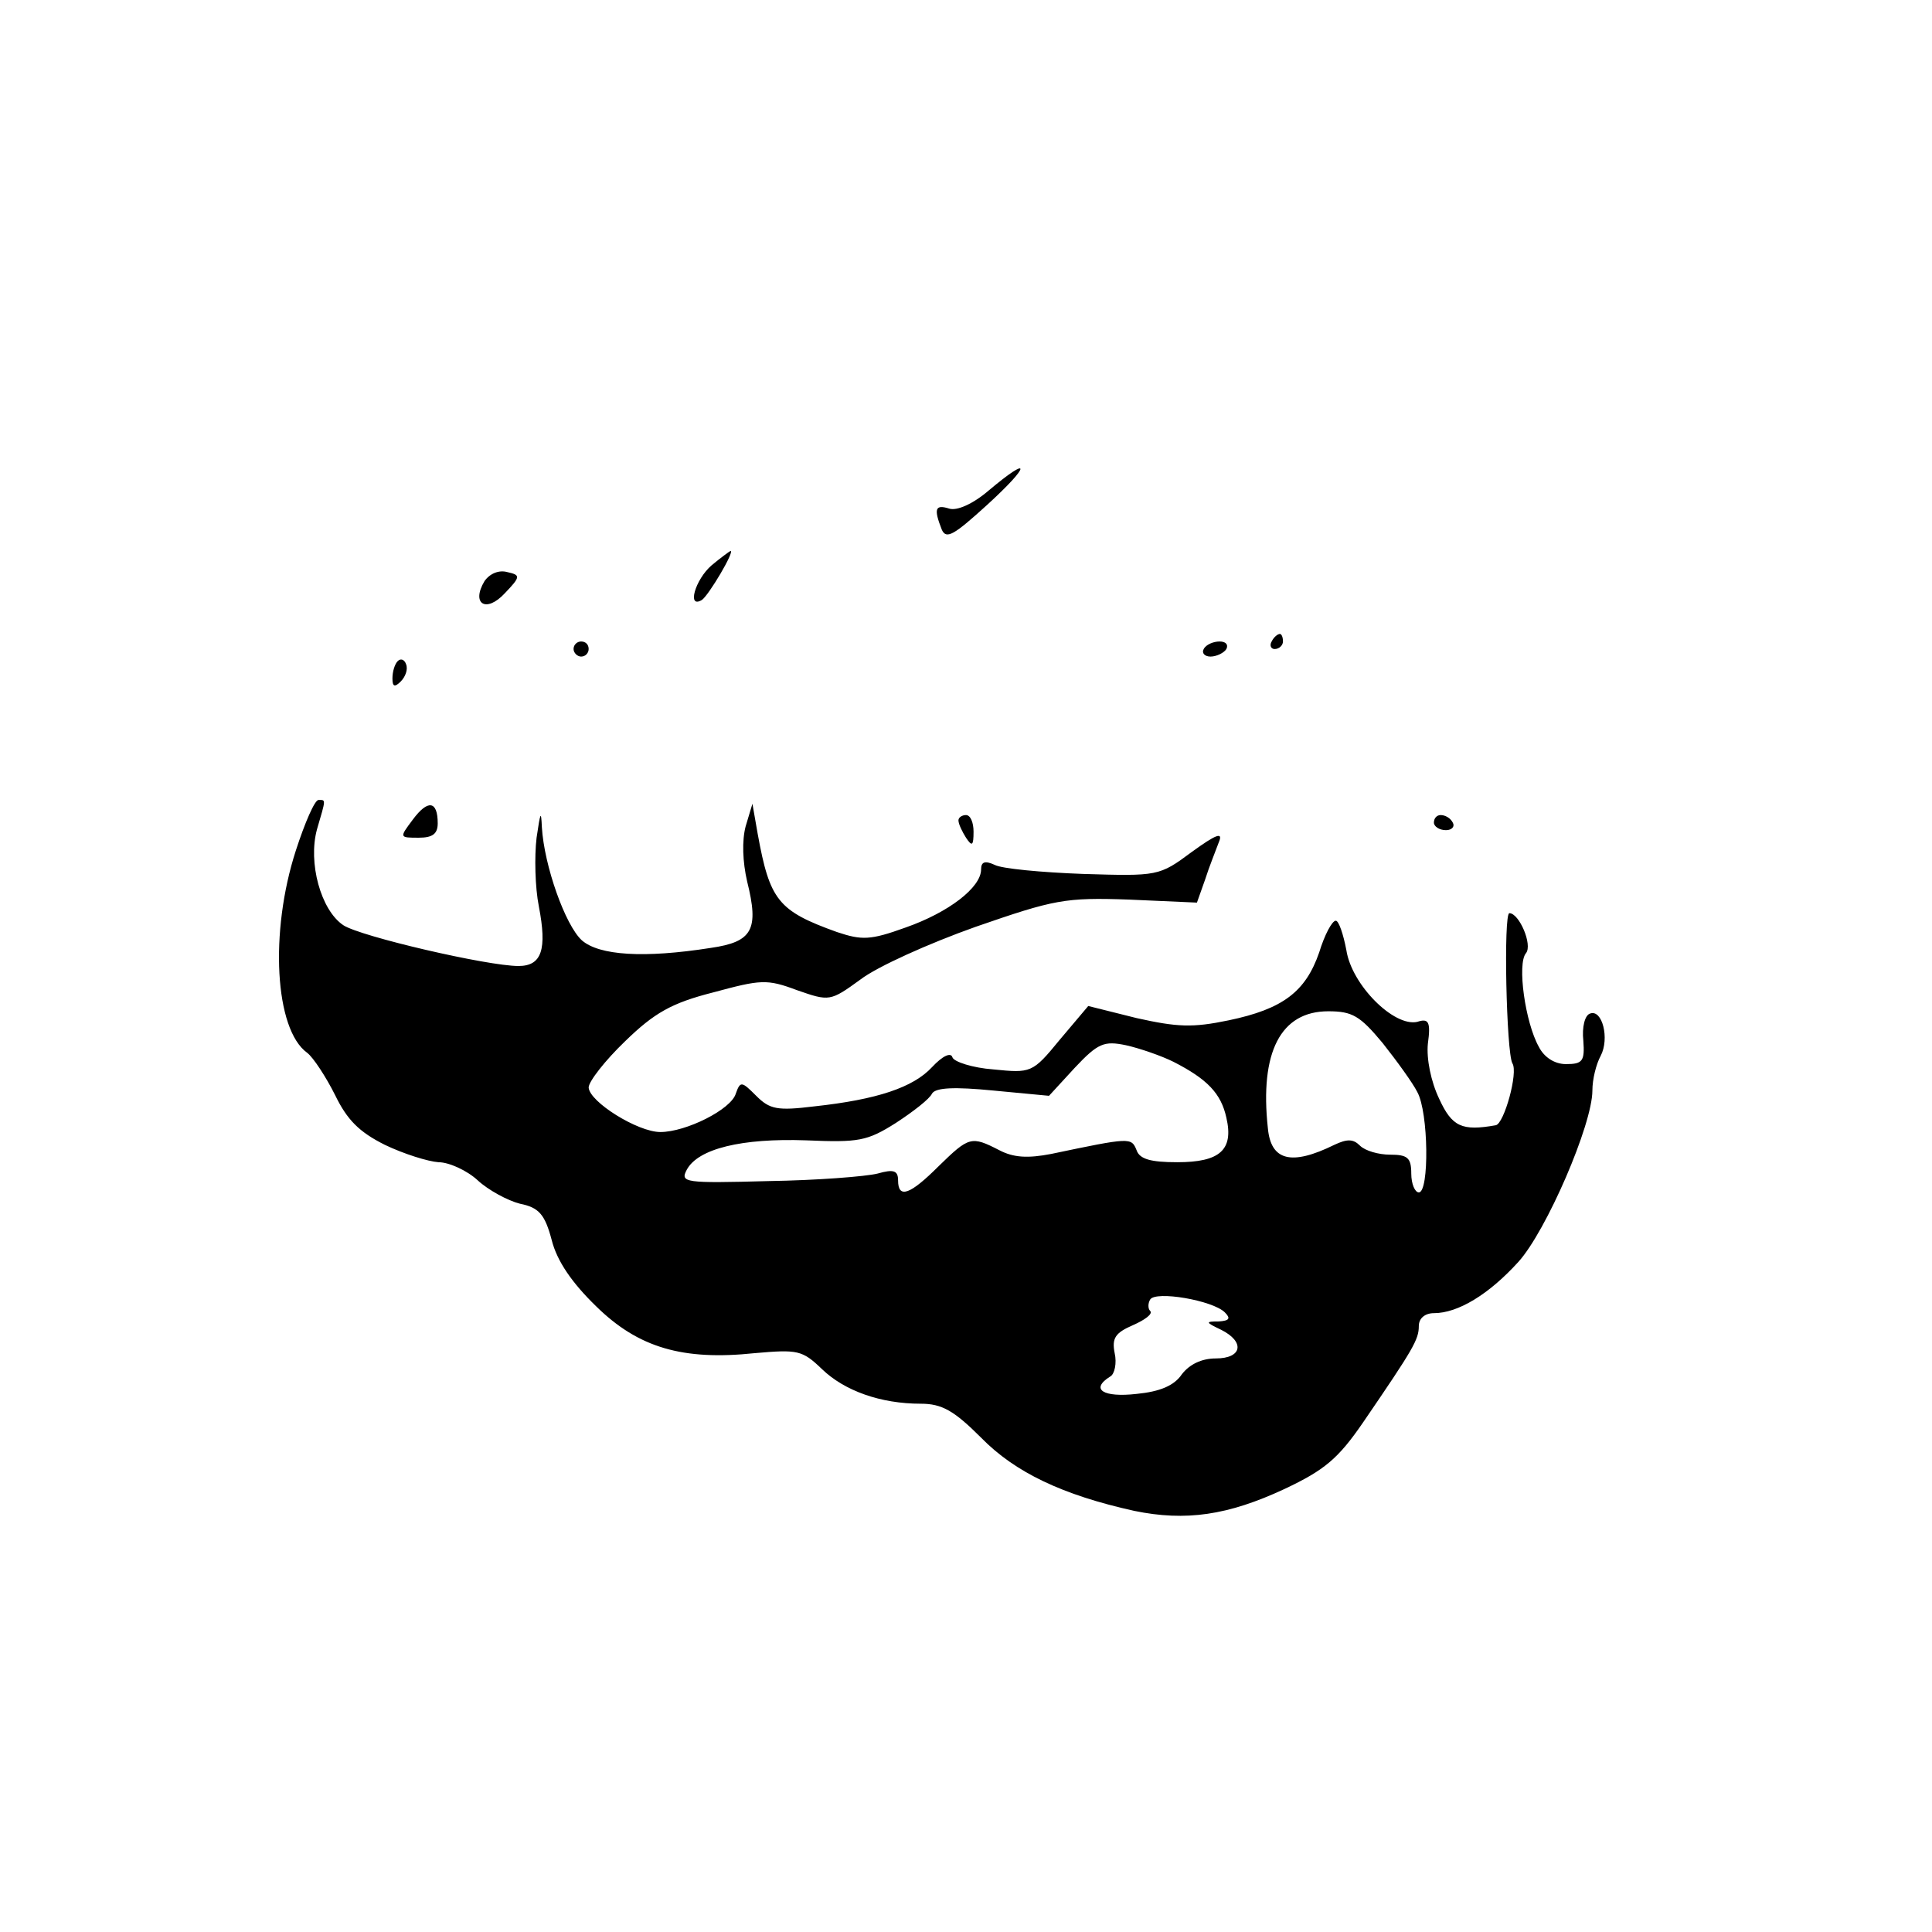 <?xml version="1.0" standalone="no"?>
<!DOCTYPE svg PUBLIC "-//W3C//DTD SVG 20010904//EN"
 "http://www.w3.org/TR/2001/REC-SVG-20010904/DTD/svg10.dtd">
<svg version="1.0" xmlns="http://www.w3.org/2000/svg"
 width="256pt" height="256pt" viewBox="0 0 256 256"
 preserveAspectRatio="xMidYMid meet">
<g transform="translate(0,256) scale(0.1,-0.1)"
fill="#000000" stroke="none">
<path d="M1310 1910 c-21 -18 -42 -27 -52 -24 -19 6 -21 0 -10 -28 6 -13 16
-7 60 33 58 53 59 67 2 19z"/>
<path d="M943 1811 c-22 -19 -33 -58 -13 -46 9 6 44 65 38 65 -2 -1 -13 -9
-25 -19z"/>
<path d="M642 1790 c-18 -30 2 -43 27 -16 21 22 21 24 3 28 -11 3 -23 -2 -30
-12z"/>
<path d="M1685 1710 c-3 -5 -1 -10 4 -10 6 0 11 5 11 10 0 6 -2 10 -4 10 -3 0
-8 -4 -11 -10z"/>
<path d="M760 1700 c0 -5 5 -10 10 -10 6 0 10 5 10 10 0 6 -4 10 -10 10 -5 0
-10 -4 -10 -10z"/>
<path d="M1595 1700 c-3 -5 1 -10 9 -10 8 0 18 5 21 10 3 6 -1 10 -9 10 -8 0
-18 -4 -21 -10z"/>
<path d="M527 1684 c-4 -4 -7 -14 -7 -23 0 -11 3 -12 11 -4 6 6 10 16 7 23 -2
6 -7 8 -11 4z"/>
<path d="M392 1433 c-35 -108 -28 -237 15 -268 8 -6 25 -32 37 -56 16 -33 32
-49 66 -66 25 -12 57 -22 71 -23 14 0 38 -11 52 -24 14 -13 40 -27 56 -31 25
-5 33 -14 42 -48 7 -28 27 -57 59 -88 56 -55 115 -72 210 -62 57 5 63 4 89
-21 30 -29 78 -46 131 -46 28 0 44 -9 80 -45 45 -46 108 -76 203 -97 68 -14
124 -6 199 29 53 25 71 40 104 88 67 98 74 110 74 128 0 10 8 17 20 17 32 0
73 25 112 68 37 41 98 182 98 227 0 15 5 35 11 46 12 23 2 62 -14 56 -7 -2
-11 -18 -9 -36 2 -27 -1 -31 -23 -31 -15 0 -29 9 -36 23 -18 32 -29 110 -17
124 9 11 -9 53 -22 53 -8 0 -4 -185 4 -199 8 -12 -11 -80 -22 -82 -45 -8 -58
-2 -75 35 -11 23 -17 53 -15 73 4 29 1 34 -14 29 -31 -7 -87 49 -94 95 -4 21
-10 39 -14 39 -5 0 -15 -19 -22 -42 -18 -52 -48 -75 -120 -90 -48 -10 -68 -9
-122 3 l-64 16 -38 -45 c-36 -44 -38 -44 -88 -39 -27 2 -52 10 -54 16 -2 7
-13 2 -27 -13 -25 -27 -73 -43 -156 -52 -49 -6 -59 -4 -77 14 -19 19 -21 20
-27 3 -6 -21 -66 -51 -100 -51 -30 0 -94 40 -95 59 0 8 22 36 48 61 39 38 62
51 117 65 63 17 71 18 111 3 43 -15 44 -15 84 14 22 17 91 48 153 70 104 36
118 39 203 36 l90 -4 11 31 c5 16 14 38 18 49 6 14 -3 11 -36 -13 -43 -32 -45
-32 -144 -29 -55 2 -108 7 -117 12 -13 6 -18 4 -18 -6 0 -24 -43 -57 -100 -77
-47 -17 -58 -17 -91 -6 -78 28 -89 42 -105 130 l-7 40 -9 -30 c-5 -19 -4 -47
2 -73 16 -64 7 -80 -48 -88 -89 -14 -148 -10 -171 10 -22 20 -50 99 -53 150
-1 23 -2 20 -7 -14 -3 -25 -2 -66 3 -91 11 -57 4 -79 -27 -79 -41 0 -209 39
-232 54 -30 20 -47 83 -35 127 12 41 12 39 2 39 -5 0 -18 -30 -30 -67z m1440
-255 c19 -24 40 -53 46 -65 15 -27 16 -133 2 -133 -5 0 -10 11 -10 25 0 21 -5
25 -28 25 -15 0 -33 5 -40 12 -9 9 -17 9 -34 1 -57 -28 -84 -21 -88 22 -11
101 17 155 80 155 32 0 42 -6 72 -42z m-277 -25 c45 -23 63 -42 70 -74 10 -43
-9 -59 -65 -59 -35 0 -50 4 -54 16 -7 17 -8 17 -113 -5 -31 -6 -50 -5 -69 5
-37 19 -40 18 -80 -21 -38 -38 -54 -44 -54 -19 0 13 -6 15 -27 9 -16 -4 -81
-9 -145 -10 -111 -3 -117 -2 -108 15 15 28 73 42 158 39 70 -3 81 -1 119 23
23 15 45 32 48 39 5 8 30 9 81 4 l74 -7 34 37 c31 33 39 36 68 30 18 -4 47
-14 63 -22z m68 -332 c8 -8 6 -11 -8 -12 -18 0 -18 -1 3 -11 32 -16 28 -38 -7
-38 -19 0 -35 -8 -45 -21 -10 -15 -29 -23 -60 -26 -44 -5 -62 6 -35 23 6 3 9
18 6 31 -4 20 1 27 24 37 16 7 27 15 23 19 -3 3 -3 10 0 15 7 12 83 -1 99 -17z"/>
<path d="M547 1474 c-18 -24 -18 -24 8 -24 18 0 25 5 25 19 0 30 -13 32 -33 5z"/>
<path d="M1270 1473 c0 -5 5 -15 10 -23 8 -12 10 -11 10 8 0 12 -4 22 -10 22
-5 0 -10 -3 -10 -7z"/>
<path d="M1900 1470 c0 -5 7 -10 16 -10 8 0 12 5 9 10 -3 6 -10 10 -16 10 -5
0 -9 -4 -9 -10z"/>
</g>
</svg>
